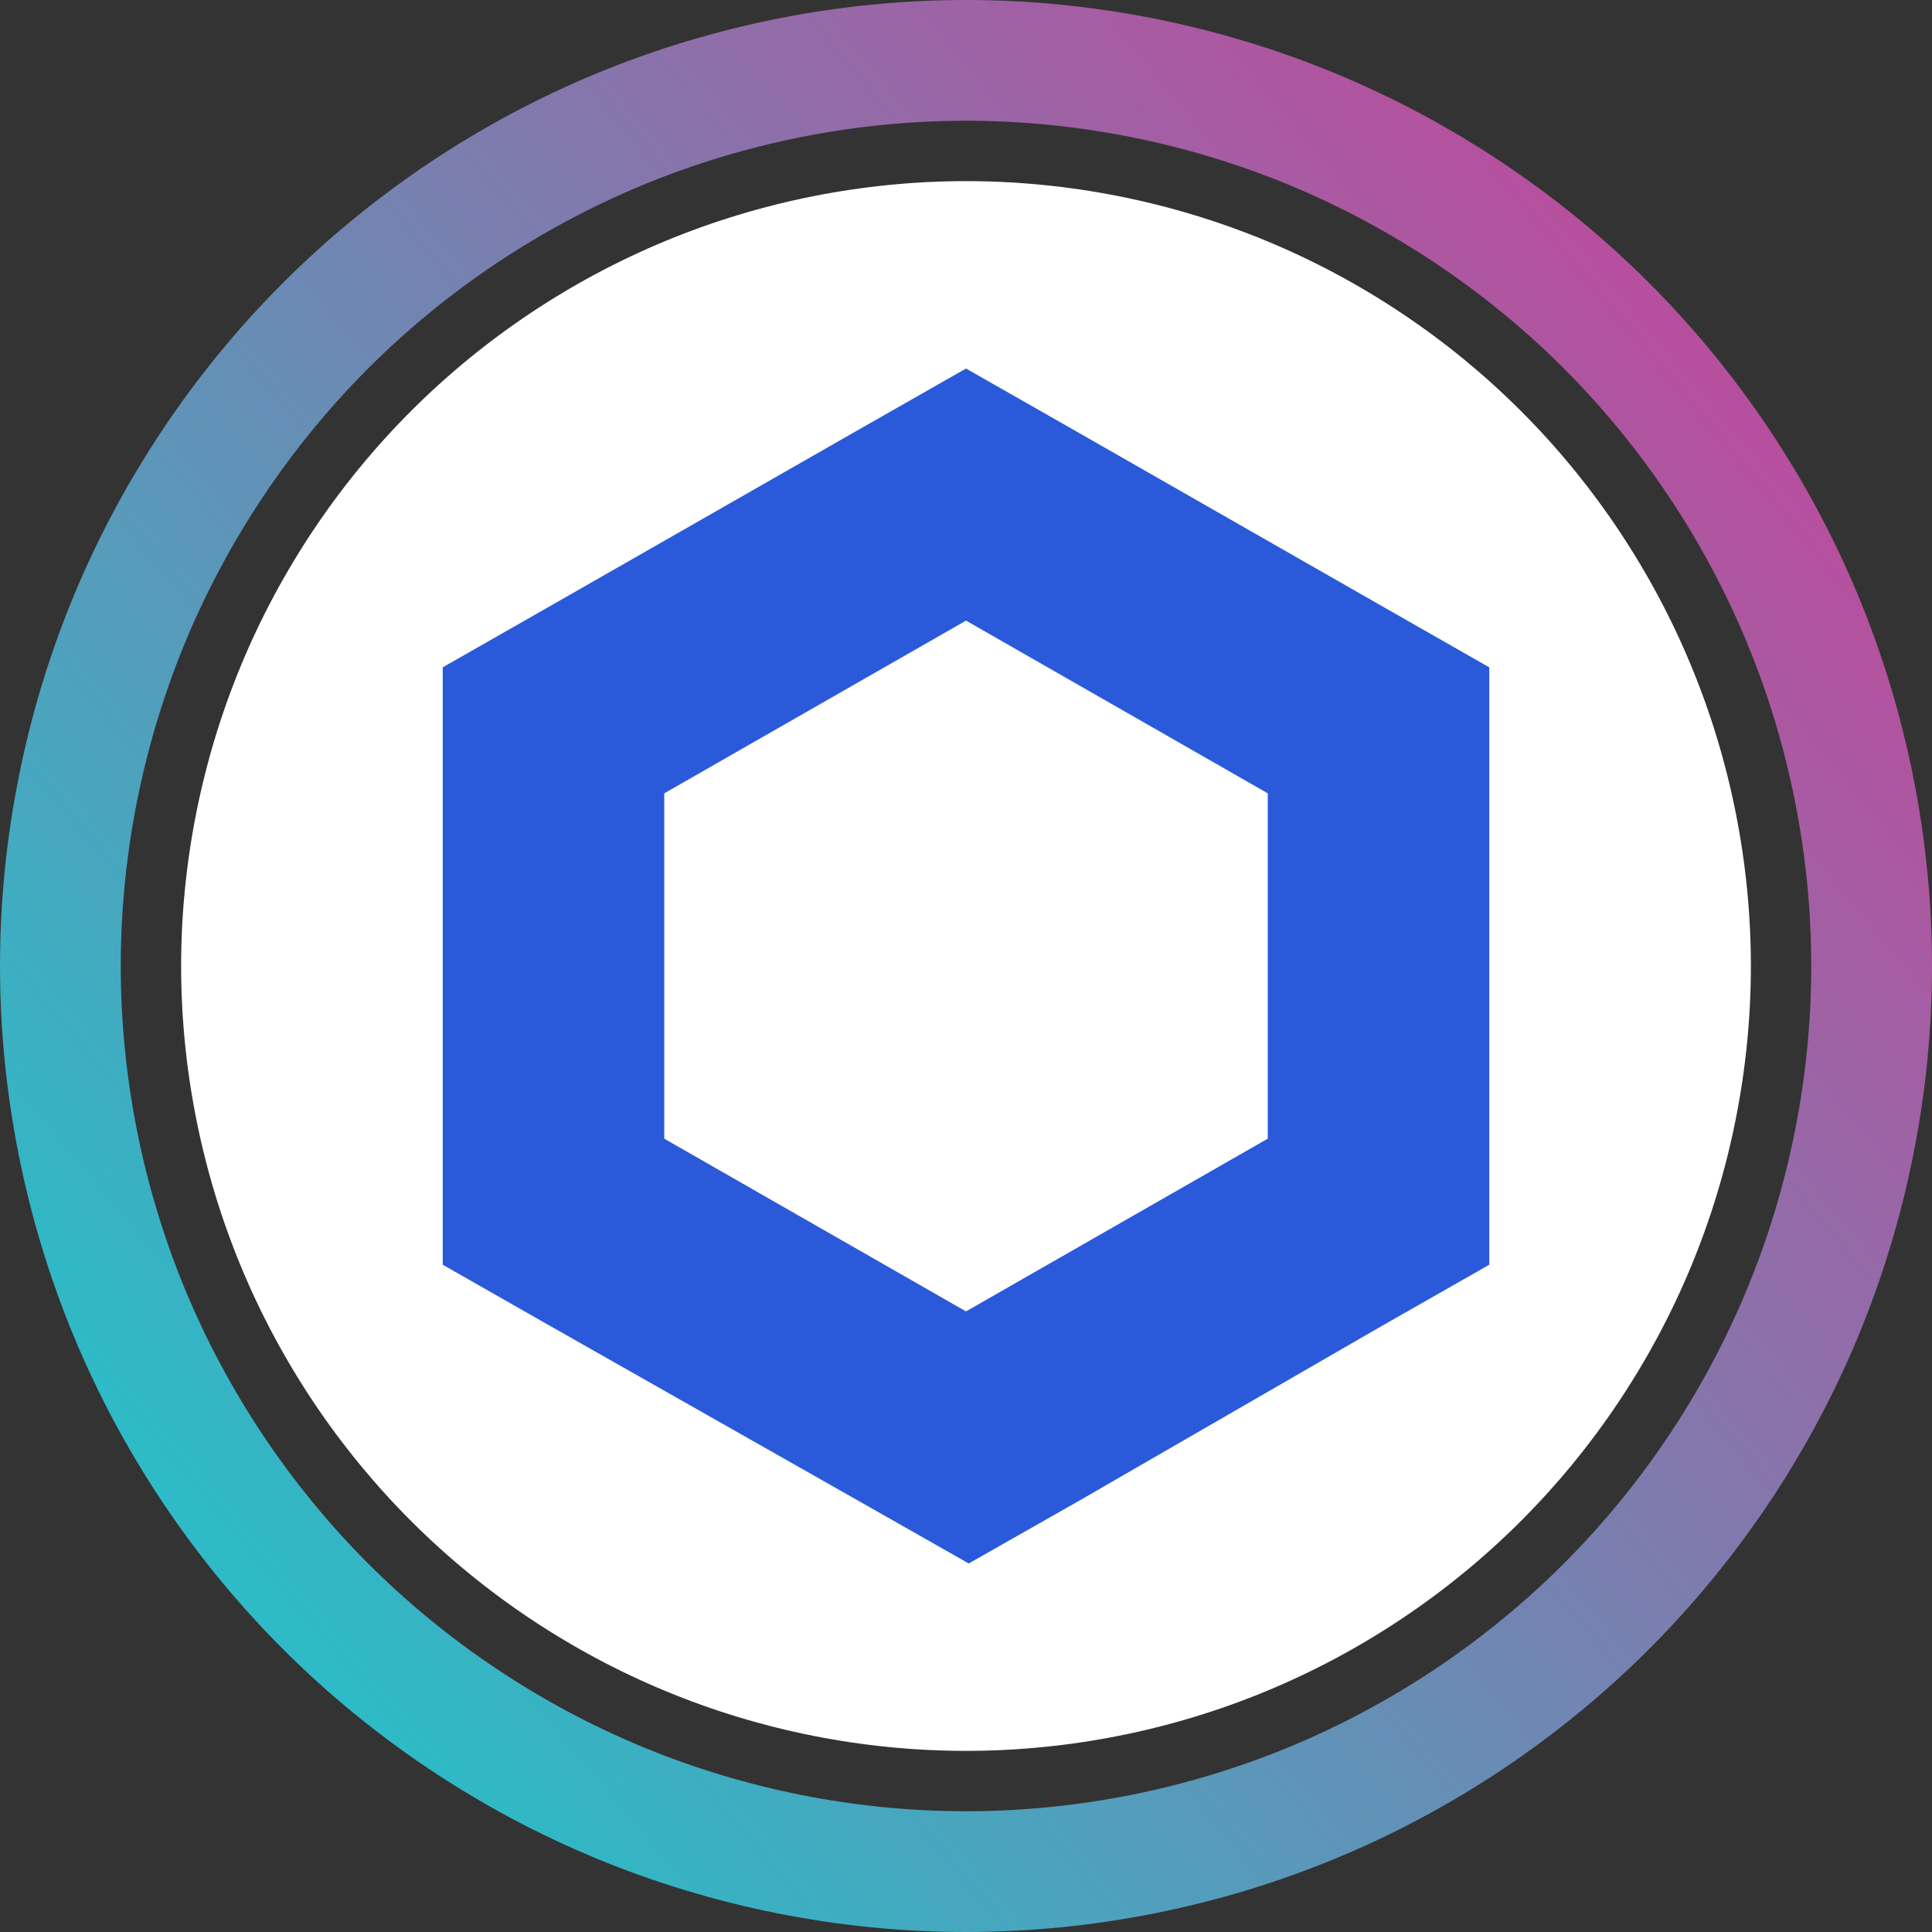 <svg width="32" height="32" viewBox="0 0 32 32" fill="none" xmlns="http://www.w3.org/2000/svg">
<rect x="0" y="0" width="32" height="32" fill="#333333" stroke="none"/>
<path fill-rule="evenodd" clip-rule="evenodd" d="M29 16C29 14.299 28.662 12.597 28.01 11.025C27.359 9.453 26.396 8.011 25.192 6.808C23.989 5.604 22.547 4.641 20.975 3.99C19.403 3.339 17.701 3 16 3C14.299 3 12.597 3.339 11.025 3.99C9.453 4.641 8.011 5.604 6.808 6.808C5.604 8.011 4.641 9.453 3.99 11.025C3.339 12.597 3 14.299 3 16C3 17.701 3.339 19.403 3.99 20.975C4.641 22.547 5.604 23.989 6.808 25.192C8.011 26.396 9.453 27.359 11.025 28.01C12.597 28.662 14.299 29 16 29C17.701 29 19.403 28.662 20.975 28.01C22.547 27.359 23.989 26.396 25.192 25.192C26.396 23.989 27.359 22.547 28.01 20.975C28.662 19.403 29 17.701 29 16Z" fill="white"/>
<path fill-rule="evenodd" clip-rule="evenodd" d="M14.166 7.149L16 6.104L17.834 7.149L22.833 10.007L24.667 11.053V20.948L22.833 21.993L17.879 24.854L16.045 25.896L14.211 24.854L9.167 21.993L7.333 20.948V11.053L9.167 10.007L14.166 7.149ZM11.002 13.14V18.86L16 21.721L20.998 18.86V13.14L16 10.279L11.002 13.14Z" fill="#2A5ADA"/>
<path fill-rule="evenodd" clip-rule="evenodd" d="M30.782 9.877C31.583 11.812 32 13.906 32 16C32 18.094 31.583 20.188 30.782 22.123C29.981 24.058 28.795 25.833 27.314 27.314C25.833 28.795 24.058 29.981 22.123 30.782C20.188 31.583 18.094 32 16 32C13.906 32 11.812 31.583 9.877 30.782C7.942 29.981 6.167 28.795 4.686 27.314C3.205 25.833 2.019 24.058 1.218 22.123C0.417 20.188 0 18.094 0 16C0 13.906 0.417 11.812 1.218 9.877C2.019 7.942 3.205 6.167 4.686 4.686C6.167 3.205 7.942 2.019 9.877 1.218C11.812 0.417 13.906 0 16 0C18.094 0 20.188 0.417 22.123 1.218C24.058 2.019 25.833 3.205 27.314 4.686C28.795 6.167 29.981 7.942 30.782 9.877ZM28.934 10.642C29.635 12.335 30 14.168 30 16C30 17.832 29.635 19.665 28.934 21.358C28.233 23.05 27.195 24.604 25.9 25.9C24.604 27.195 23.05 28.233 21.358 28.934C19.665 29.635 17.832 30 16 30C14.168 30 12.335 29.635 10.642 28.934C8.95 28.233 7.396 27.195 6.1 25.9C4.805 24.604 3.767 23.05 3.066 21.358C2.365 19.665 2 17.832 2 16C2 14.168 2.365 12.335 3.066 10.642C3.767 8.95 4.805 7.396 6.1 6.1C7.396 4.805 8.95 3.767 10.642 3.066C12.335 2.365 14.168 2 16 2C17.832 2 19.665 2.365 21.358 3.066C23.05 3.767 24.604 4.805 25.9 6.1C27.195 7.396 28.233 8.95 28.934 10.642Z" fill="url(#paint0_linear)"/>
<defs>
<linearGradient id="paint0_linear" x1="19.008" y1="-4.64" x2="-4.8" y2="15.392" gradientUnits="userSpaceOnUse">
<stop stop-color="#B6509E"/>
<stop offset="1" stop-color="#2EBAC6"/>
</linearGradient>
</defs>
</svg>
